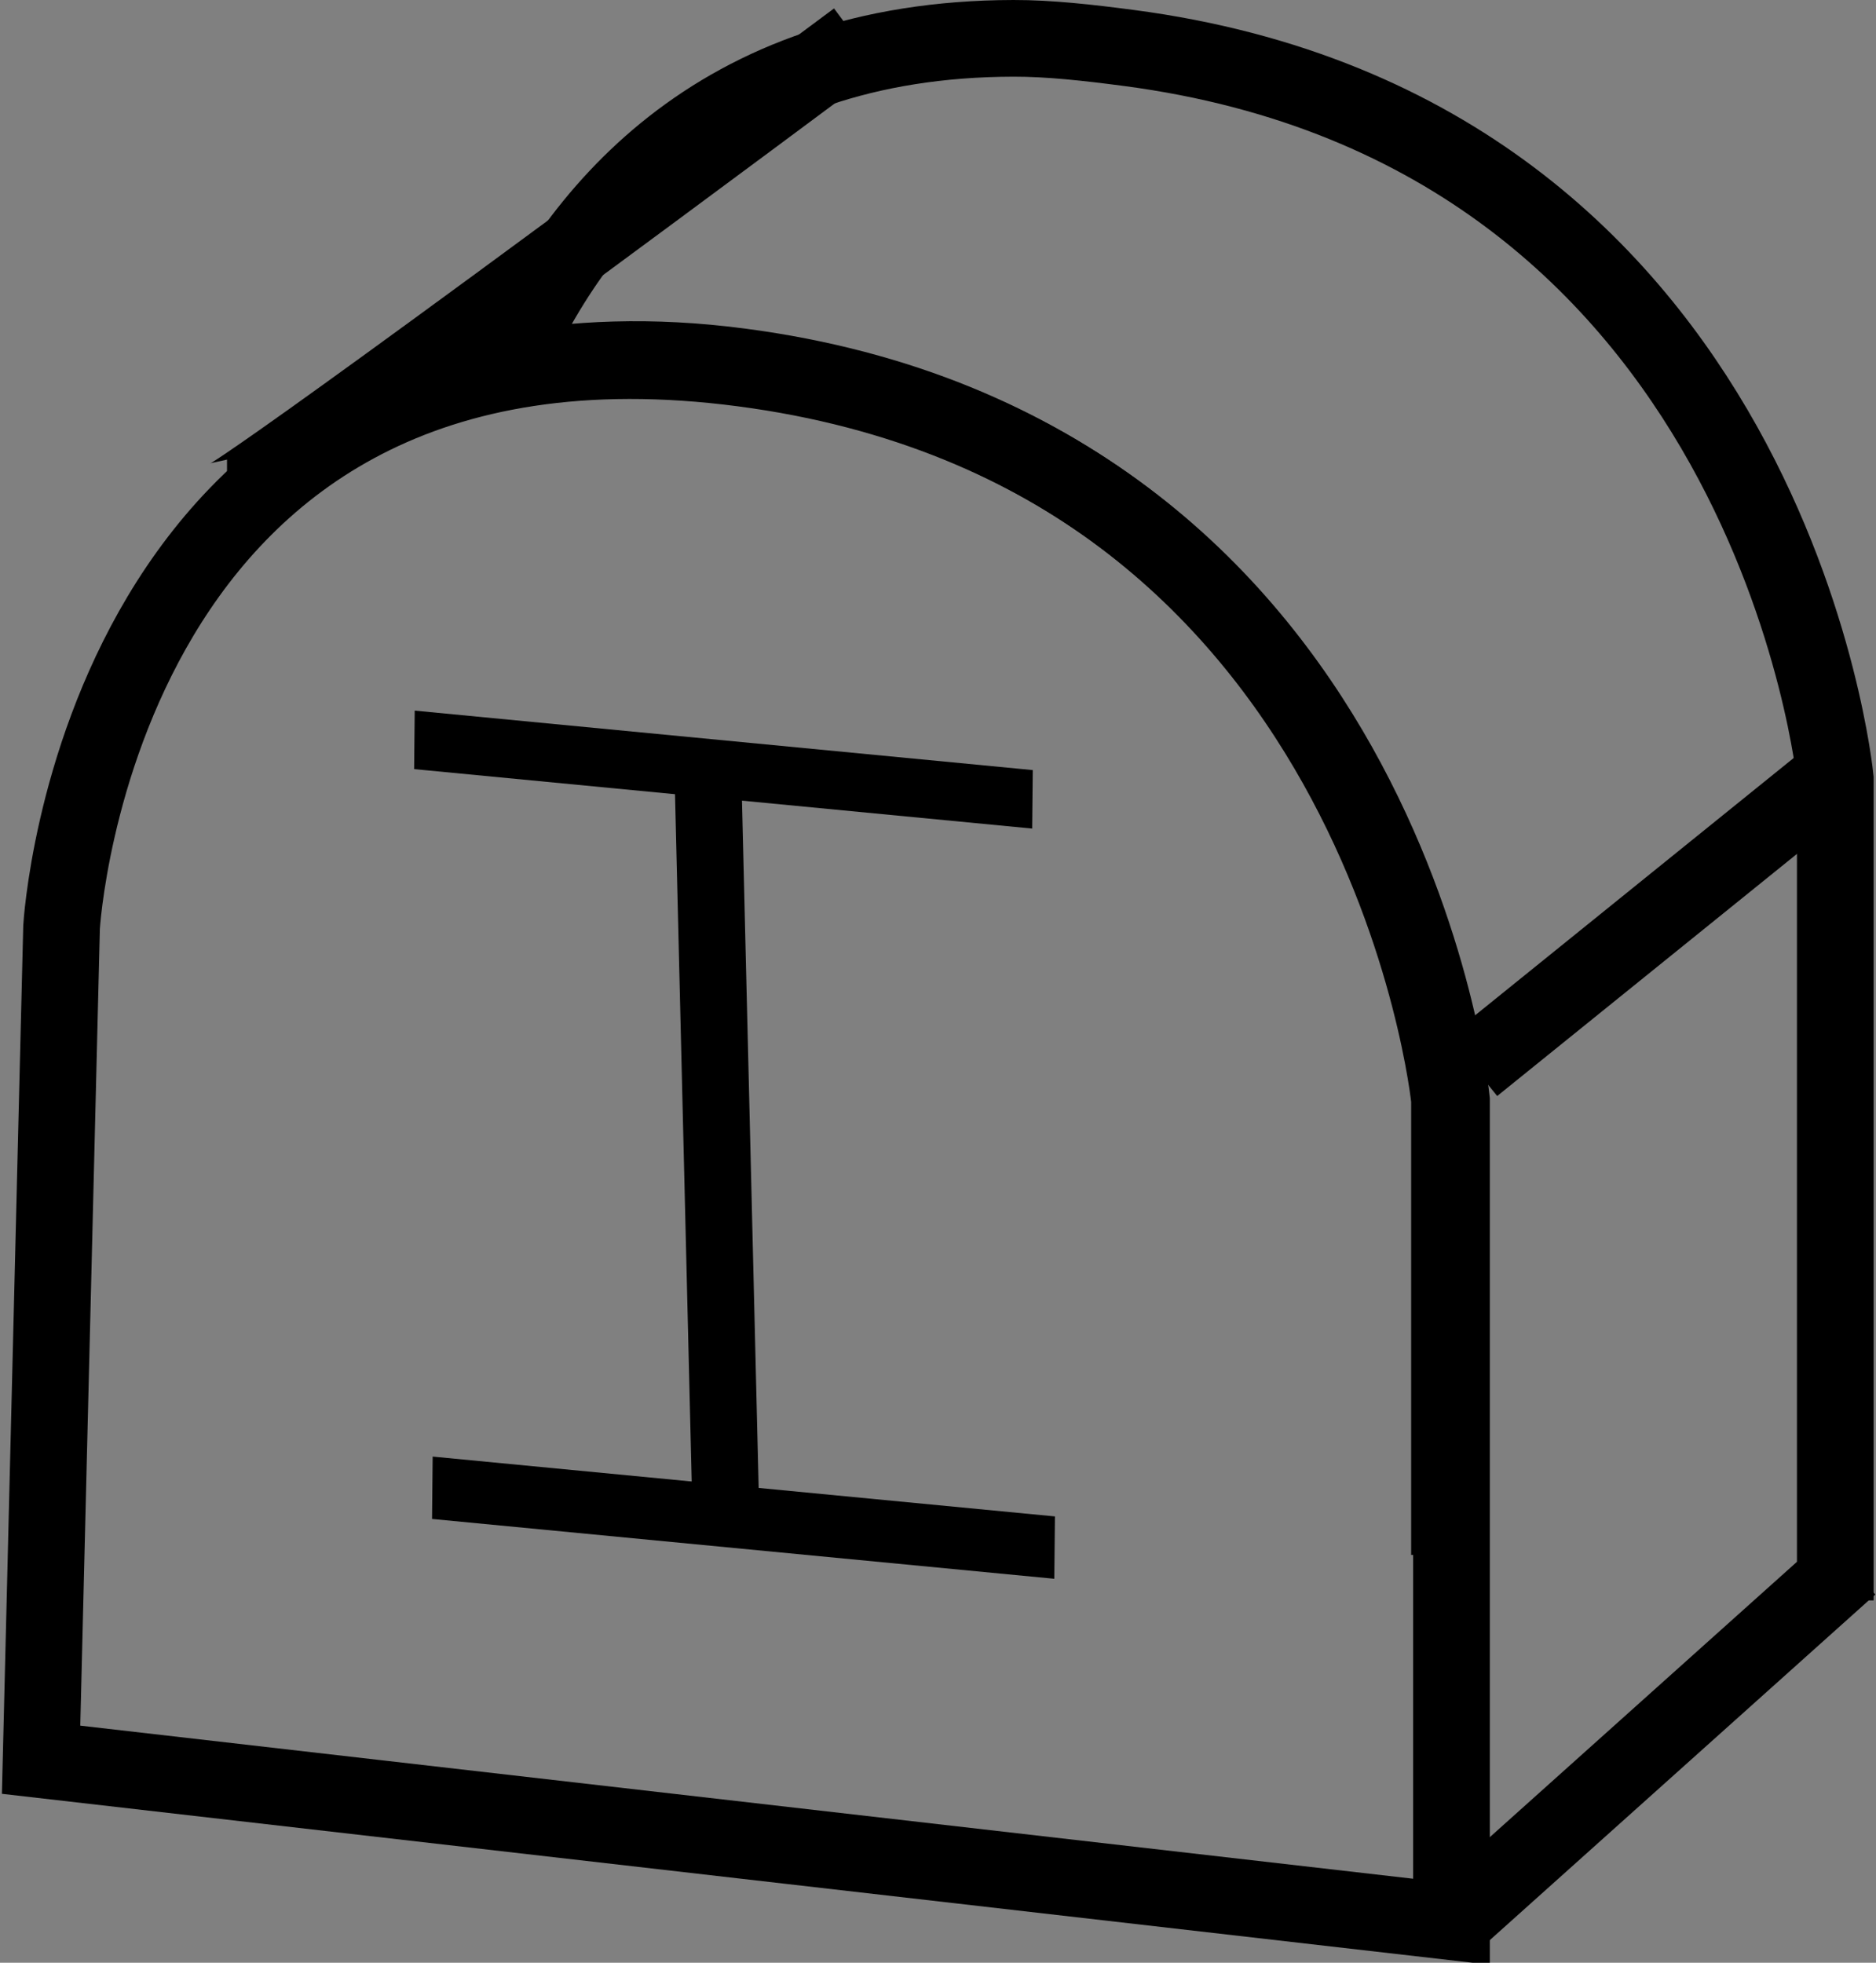 <?xml version="1.0" encoding="UTF-8" standalone="no"?>
<!-- Created with Inkscape (http://www.inkscape.org/) -->

<svg
   xmlns:dc="http://purl.org/dc/elements/1.1/"
   xmlns:cc="http://creativecommons.org/ns#"
   xmlns:rdf="http://www.w3.org/1999/02/22-rdf-syntax-ns#"
   xmlns:svg="http://www.w3.org/2000/svg"
   xmlns="http://www.w3.org/2000/svg"
   xmlns:sodipodi="http://sodipodi.sourceforge.net/DTD/sodipodi-0.dtd"
   xmlns:inkscape="http://www.inkscape.org/namespaces/inkscape"
   width="24.469"
   height="25.601"
   id="svg3752"
   version="1.1"
   inkscape:version="0.48.3.1 r9886"
   sodipodi:docname="i-indicator.svg">
  <rect width="100%" height="100%" fill="#808080" stroke="none"/>
  <defs
     id="defs3754">
    <inkscape:path-effect
       effect="spiro"
       id="path-effect4402"
       is_visible="true" />
  </defs>
  <sodipodi:namedview
     id="base"
     pagecolor="#ffffff"
     bordercolor="#666666"
     borderopacity="1.0"
     inkscape:pageopacity="0.0"
     inkscape:pageshadow="2"
     inkscape:zoom="11.197802"
     inkscape:cx="29.321866"
     inkscape:cy="7.4357585"
     inkscape:current-layer="g4167"
     showgrid="true"
     inkscape:grid-bbox="true"
     inkscape:document-units="px"
     inkscape:window-width="920"
     inkscape:window-height="900"
     inkscape:window-x="43"
     inkscape:window-y="64"
     inkscape:window-maximized="0"
     fit-margin-top="0"
     fit-margin-left="0"
     fit-margin-right="0"
     fit-margin-bottom="0" />
  <g
     id="layer1"
     inkscape:label="Layer 1"
     inkscape:groupmode="layer"
     transform="translate(-3.469,-5.055)">
    <g
       id="g4167"
       style="fill:#ffffff;fill-opacity:0">
      <path
         sodipodi:nodetypes="ccsscscc"
         inkscape:connector-curvature="0"
         id="rect3855-1"
         d="m 23.938,20.875 0,-10.719 c 0,0 -0.815,-8.427 -9.219,-9.531 -0.525,-0.069 -1.035,-0.126 -1.5,-0.125 -3.898,0.007 -5.749,2.311 -6.625,4.344 0.882,-0.165 1.895,-0.216 3.062,-0.062 8.404,1.105 9.25,9.562 9.25,9.562 l 0,5.938"
         style="fill:#ffffff;fill-opacity:0;fill-rule:evenodd;stroke:#000000;stroke-opacity:1"
         transform="translate(3.469,5.055)" />
      <path
         inkscape:connector-curvature="0"
         id="path3898"
         d="m 22.415,30.125 c 5.18,-4.644 5.18,-4.644 5.18,-4.644"
         style="fill:#ffffff;stroke:#000000;stroke-width:1px;stroke-linecap:butt;stroke-linejoin:miter;stroke-opacity:1;opacity:1;fill-rule:evenodd;fill-opacity:0" />
      <path
         inkscape:connector-curvature="0"
         id="path3902"
         d="M 14.646,5.566 C 6.608,11.55 6.43,11.55 6.43,11.55"
         style="fill:#ffffff;stroke:#000000;stroke-width:1px;stroke-linecap:butt;stroke-linejoin:miter;stroke-opacity:1;opacity:1;fill-rule:evenodd;fill-opacity:0" />
      <path
         inkscape:connector-curvature="0"
         id="path3904"
         d="m 22.683,18.962 c 4.644,-3.751 4.644,-3.751 4.644,-3.751"
         style="fill:#ffffff;stroke:#000000;stroke-width:1px;stroke-linecap:butt;stroke-linejoin:miter;stroke-opacity:1;opacity:1;fill-rule:evenodd;fill-opacity:0" />
      <path
         sodipodi:nodetypes="czcccc"
         inkscape:connector-curvature="0"
         id="rect3855-2"
         d="m 4.272,17.147 c 0,0 0.482,-8.392 8.886,-7.288 8.404,1.105 9.243,9.546 9.243,9.546 l 0,10.716 -18.396,-2.113 z"
         style="fill:#ffffff;fill-opacity:0;fill-rule:evenodd;stroke:#000000;stroke-opacity:1" />
      <g
         style="fill:#ffffff;fill-opacity:0;fill-rule:evenodd"
         transform="matrix(0.873,0.076,0,0.829,2.092,3.43)"
         id="g3858">
        <path
           style="fill:#ffffff;fill-opacity:0;fill-rule:evenodd;stroke:#000000;stroke-width:0.921px;stroke-linecap:butt;stroke-linejoin:miter;stroke-opacity:1"
           d="m 7.769,12.889 9.234,0.089"
           id="path3862"
           inkscape:connector-curvature="0" />
        <path
           style="fill:#ffffff;fill-opacity:0;fill-rule:evenodd;stroke:#000000;stroke-width:0.982px;stroke-linecap:butt;stroke-linejoin:miter;stroke-opacity:1"
           d="m 8.037,24.632 9.297,0.089"
           id="path3862-2"
           inkscape:connector-curvature="0"
           sodipodi:nodetypes="cc" />
        <path
           style="fill:#ffffff;fill-opacity:0;fill-rule:evenodd;stroke:#000000;stroke-width:1px;stroke-linecap:butt;stroke-linejoin:miter;stroke-opacity:1"
           d="m 12.145,12.621 0.268,11.609"
           id="path3882"
           inkscape:connector-curvature="0" />
      </g>
      <path
         sodipodi:nodetypes="ccsscscc"
         inkscape:connector-curvature="0"
         id="rect3855-1-8"
         d="m 51.671,49.284 0,-10.719 c 0,0 -0.815,-8.427 -9.219,-9.531 -0.525,-0.069 -1.035,-0.126 -1.5,-0.125 -3.898,0.007 -5.749,2.311 -6.625,4.344 0.882,-0.165 1.895,-0.216 3.062,-0.062 8.404,1.105 9.25,9.562 9.25,9.562 l 0,5.938"
         style="fill:#ffffff;fill-opacity:0;fill-rule:evenodd;stroke:#ffffff;stroke-opacity:1;stroke-width:2;stroke-miterlimit:4;stroke-dasharray:none" />
      <path
         inkscape:connector-curvature="0"
         id="path3898-9"
         d="m 46.68,53.479 c 5.18,-4.644 5.18,-4.644 5.18,-4.644"
         style="fill:#ffffff;fill-opacity:0;fill-rule:evenodd;stroke:#ffffff;stroke-width:2;stroke-linecap:butt;stroke-linejoin:miter;stroke-opacity:1;stroke-miterlimit:4;stroke-dasharray:none" />
      <path
         inkscape:connector-curvature="0"
         id="path3902-7"
         d="m 38.911,28.92 c -8.037,5.983 -8.216,5.983 -8.216,5.983"
         style="fill:#ffffff;fill-opacity:0;fill-rule:evenodd;stroke:#ffffff;stroke-width:2;stroke-linecap:butt;stroke-linejoin:miter;stroke-opacity:1;stroke-miterlimit:4;stroke-dasharray:none" />
      <path
         inkscape:connector-curvature="0"
         id="path3904-5"
         d="m 46.948,42.316 c 4.644,-3.751 4.644,-3.751 4.644,-3.751"
         style="fill:#ffffff;fill-opacity:0;fill-rule:evenodd;stroke:#ffffff;stroke-width:2;stroke-linecap:butt;stroke-linejoin:miter;stroke-opacity:1;stroke-miterlimit:4;stroke-dasharray:none" />
      <path
         sodipodi:nodetypes="czcccc"
         inkscape:connector-curvature="0"
         id="rect3855-2-6"
         d="m 28.537,40.501 c 0,0 0.482,-8.392 8.886,-7.288 8.404,1.105 9.243,9.546 9.243,9.546 l 0,10.716 -18.396,-2.113 z"
         style="fill:#ffffff;fill-opacity:0;fill-rule:evenodd;stroke:#ffffff;stroke-opacity:1;stroke-width:2;stroke-miterlimit:4;stroke-dasharray:none" />
      <g
         style="fill:#ffffff;fill-opacity:0;fill-rule:evenodd;stroke:#ffffff;stroke-opacity:1;stroke-width:2.763;stroke-miterlimit:4;stroke-dasharray:none"
         transform="matrix(0.873,0.076,0,0.829,26.357,26.784)"
         id="g3858-5">
        <path
           style="fill:#ffffff;fill-opacity:0;fill-rule:evenodd;stroke:#ffffff;stroke-width:2.763;stroke-linecap:butt;stroke-linejoin:miter;stroke-opacity:1;stroke-miterlimit:4;stroke-dasharray:none"
           d="m 7.769,12.889 9.234,0.089"
           id="path3862-5"
           inkscape:connector-curvature="0" />
        <path
           style="fill:#ffffff;fill-opacity:0;fill-rule:evenodd;stroke:#ffffff;stroke-width:2.763;stroke-linecap:butt;stroke-linejoin:miter;stroke-opacity:1;stroke-miterlimit:4;stroke-dasharray:none"
           d="m 8.037,24.632 9.297,0.089"
           id="path3862-2-9"
           inkscape:connector-curvature="0"
           sodipodi:nodetypes="cc" />
        <path
           style="fill:#ffffff;fill-opacity:0;fill-rule:evenodd;stroke:#ffffff;stroke-width:2.763;stroke-linecap:butt;stroke-linejoin:miter;stroke-opacity:1;stroke-miterlimit:4;stroke-dasharray:none"
           d="m 12.145,12.621 0.268,11.609"
           id="path3882-9"
           inkscape:connector-curvature="0" />
      </g>
    </g>
  </g>
</svg>
